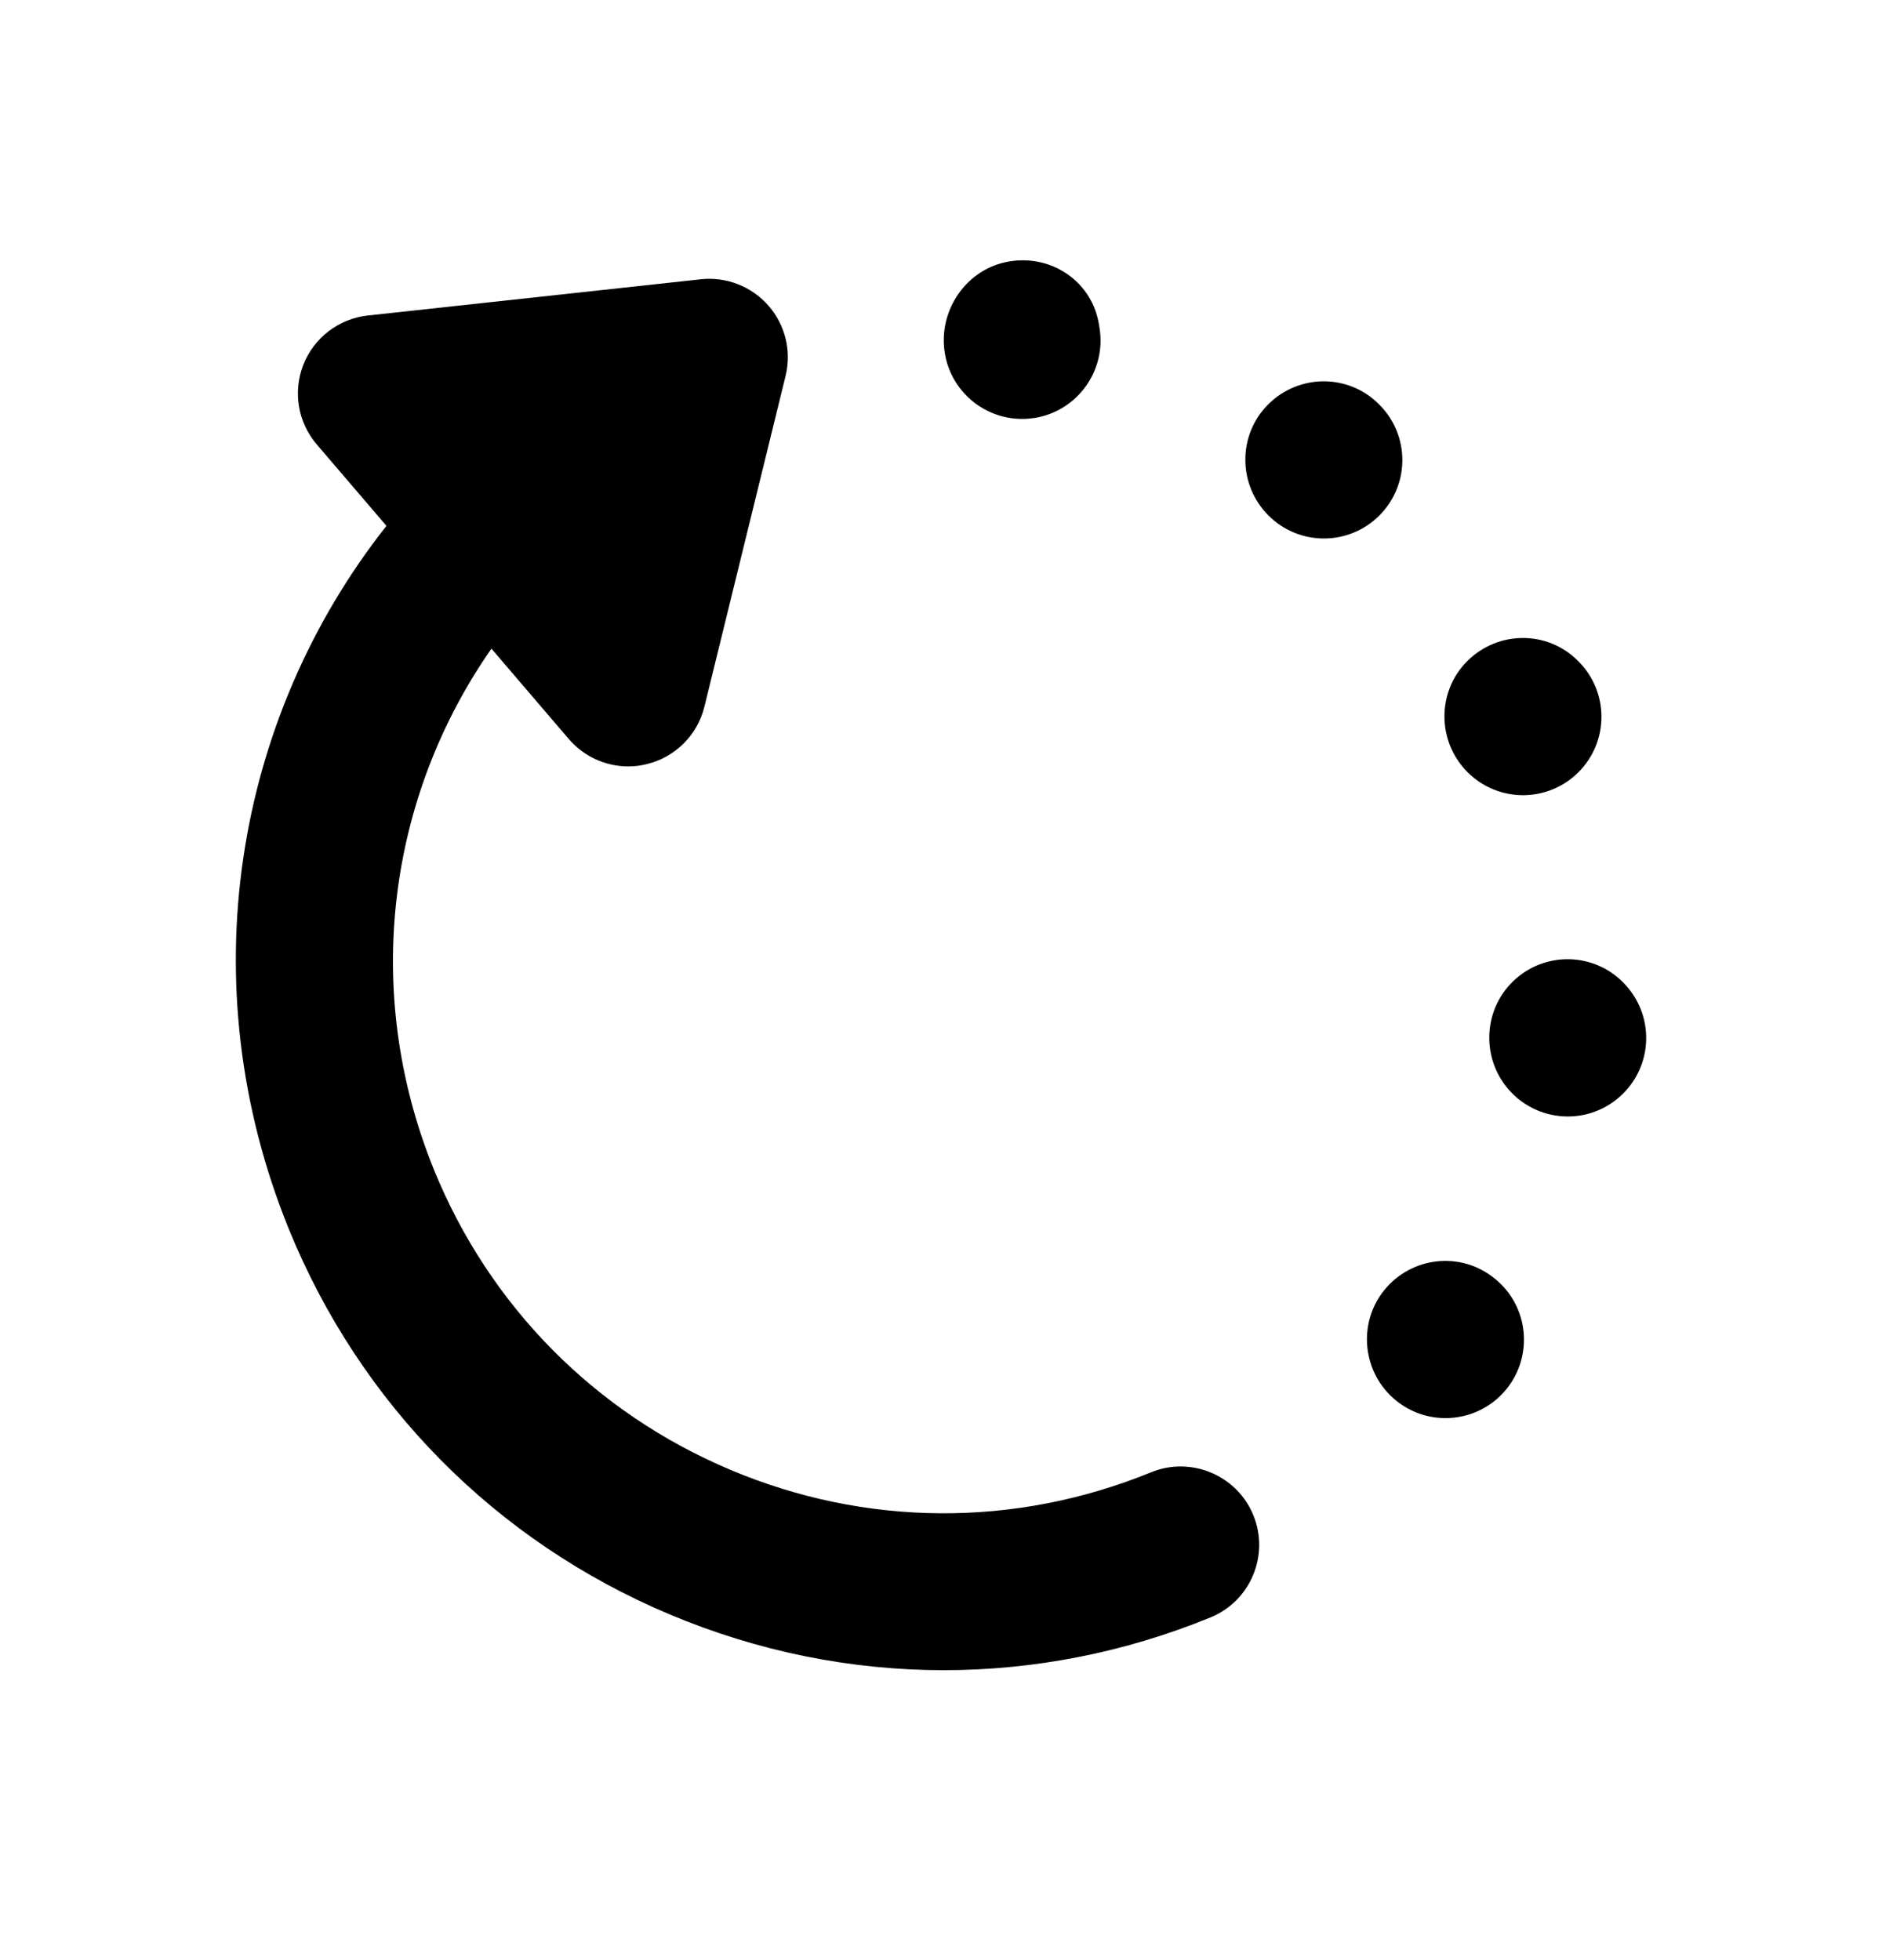 <svg width="24" height="25" viewBox="0 0 24 25" fill="none" xmlns="http://www.w3.org/2000/svg">
<path fill-rule="evenodd" clip-rule="evenodd" d="M19.422 10.142C19.678 10.142 19.934 10.044 20.129 9.849C20.52 9.458 20.52 8.826 20.129 8.435L20.122 8.428C19.733 8.038 19.103 8.041 18.711 8.432C18.321 8.822 18.324 9.458 18.715 9.849C18.91 10.044 19.166 10.142 19.422 10.142Z" fill="black"/>
<path fill-rule="evenodd" clip-rule="evenodd" d="M17.59 5.161L17.583 5.154C17.194 4.765 16.564 4.767 16.172 5.158C15.782 5.548 15.785 6.184 16.176 6.575C16.371 6.77 16.627 6.868 16.883 6.868C17.139 6.868 17.395 6.77 17.59 6.575C17.981 6.184 17.981 5.552 17.59 5.161Z" fill="black"/>
<path fill-rule="evenodd" clip-rule="evenodd" d="M13.034 5.343C13.086 5.343 13.138 5.339 13.192 5.331C13.737 5.244 14.109 4.731 14.022 4.186L14.015 4.143C13.93 3.597 13.419 3.245 12.875 3.334C12.329 3.421 11.961 3.955 12.048 4.5C12.126 4.992 12.551 5.343 13.034 5.343Z" fill="black"/>
<path fill-rule="evenodd" clip-rule="evenodd" d="M19.058 16.305C18.63 15.956 18.003 16.025 17.654 16.453C17.306 16.882 17.375 17.515 17.803 17.863C17.989 18.014 18.212 18.087 18.433 18.087C18.724 18.087 19.012 17.961 19.21 17.718C19.558 17.289 19.494 16.659 19.066 16.311L19.058 16.305Z" fill="black"/>
<path fill-rule="evenodd" clip-rule="evenodd" d="M20.746 12.581L20.739 12.573C20.375 12.159 19.746 12.119 19.331 12.483C18.916 12.847 18.877 13.482 19.24 13.898C19.438 14.124 19.715 14.24 19.993 14.24C20.227 14.24 20.462 14.158 20.651 13.992C21.067 13.628 21.109 12.997 20.746 12.581Z" fill="black"/>
<path fill-rule="evenodd" clip-rule="evenodd" d="M14.679 18.778C12.946 19.486 11.04 19.475 9.313 18.746C7.585 18.017 6.243 16.658 5.535 14.922C4.603 12.625 4.956 10.151 6.267 8.273L7.252 9.424C7.445 9.65 7.724 9.775 8.012 9.775C8.089 9.775 8.166 9.766 8.243 9.747C8.608 9.661 8.894 9.377 8.983 9.013L10.018 4.795C10.096 4.478 10.014 4.143 9.799 3.898C9.584 3.652 9.261 3.527 8.939 3.562L4.691 4.024C4.323 4.064 4.006 4.305 3.869 4.65C3.733 4.994 3.798 5.386 4.039 5.668L4.928 6.707C2.991 9.163 2.414 12.549 3.683 15.675C4.592 17.907 6.316 19.653 8.536 20.589C9.663 21.064 10.849 21.302 12.035 21.302C13.187 21.302 14.338 21.078 15.435 20.63C15.947 20.421 16.192 19.837 15.983 19.325C15.774 18.814 15.186 18.57 14.679 18.778Z" fill="black"/>
</svg>